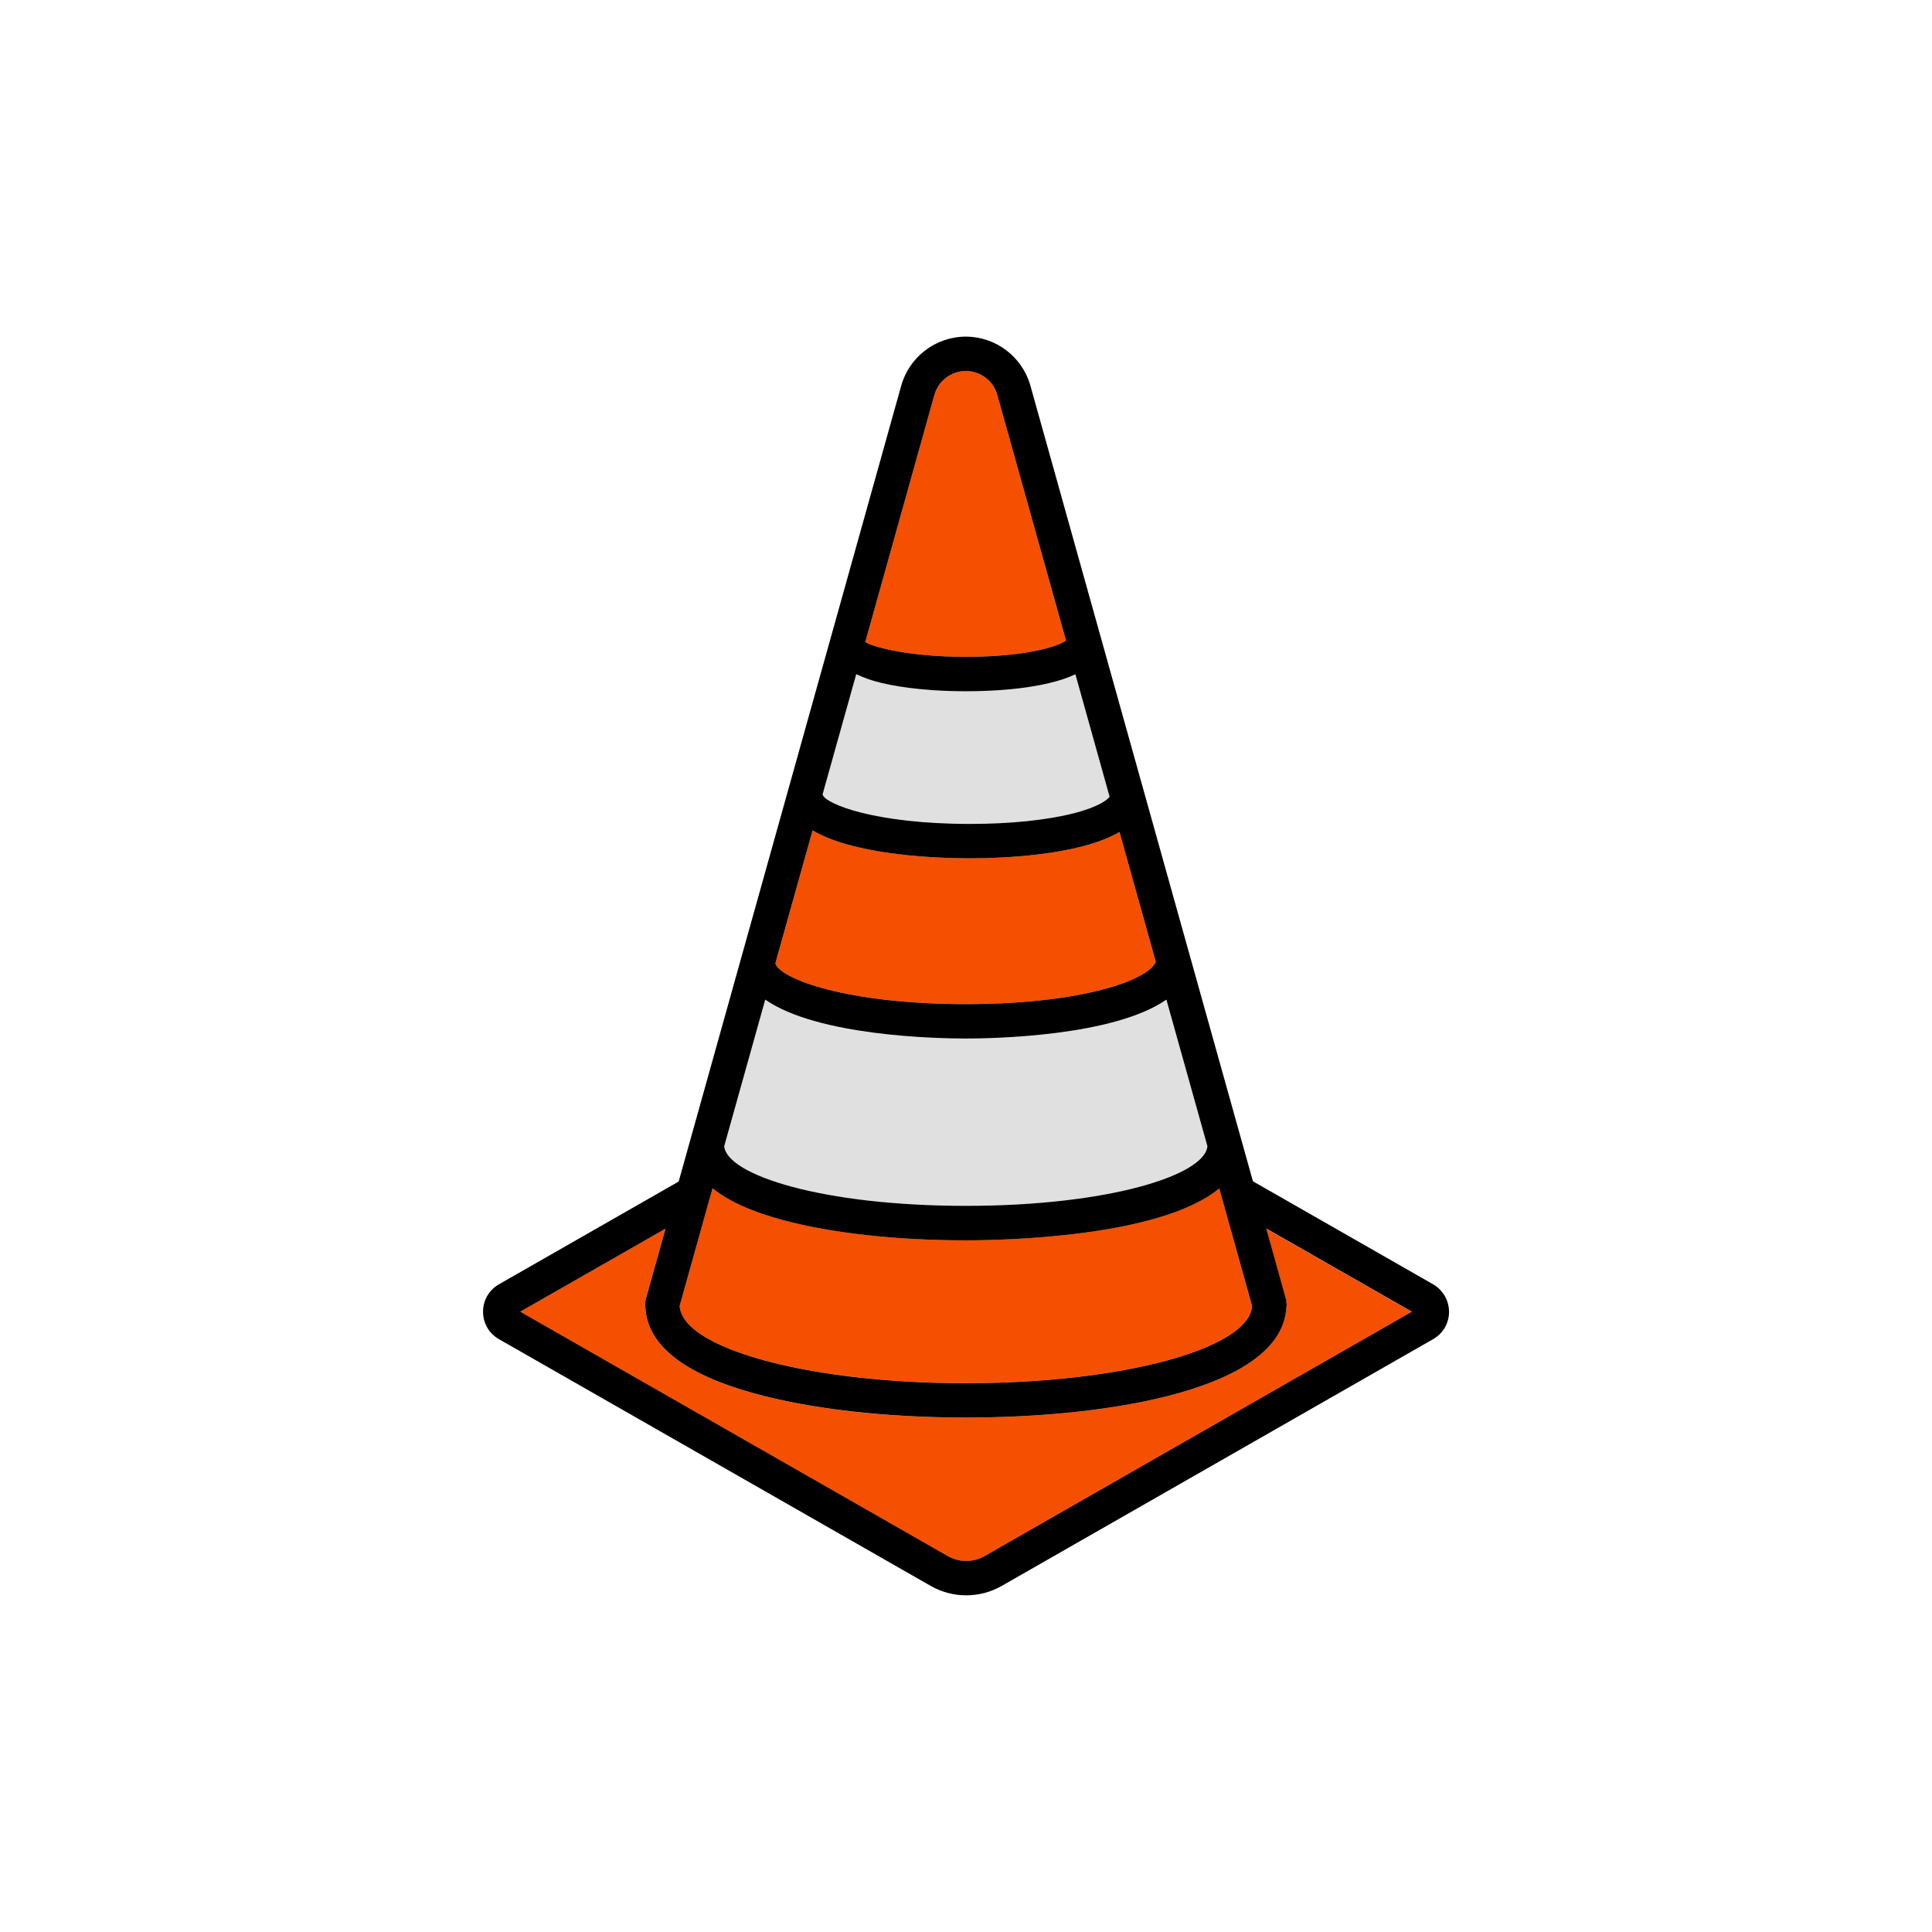 <?xml version="1.0" encoding="utf-8"?>
<!-- Generator: Adobe Illustrator 25.2.3, SVG Export Plug-In . SVG Version: 6.00 Build 0)  -->
<svg version="1.1" id="Layer_1"
  xmlns="http://www.w3.org/2000/svg"
  xmlns:xlink="http://www.w3.org/1999/xlink" x="0px" y="0px" viewBox="0 0 432 432" style="enable-background:new 0 0 432 432;" xml:space="preserve">
  <style type="text/css">
	.st0{fill:#E0E0E0;}
	.st1{fill:#F54F01;}
  </style>
  <g>
    <path class="st0" d="M216.93,184.22c8.96,0,17.22-0.85,23.26-2.4c5.68-1.46,7.54-3.09,7.94-3.69l-7.65-27.37
		c-6.95,3.31-18.41,3.8-24.5,3.8c-7.23,0-14.01-0.68-19.1-1.92c-2.13-0.52-3.87-1.17-5.4-1.9l-7.52,26.88
		C184.45,179.72,195.61,184.22,216.93,184.22z"/>
    <path class="st1" d="M215.96,224.53c25.78,0,40.79-5.35,42.49-9.45l-8.12-29.05c-9.08,5.33-26.73,5.89-33.4,5.89
		c-9.91,0-19.24-0.99-26.28-2.78c-3.69-0.94-6.66-2.1-8.95-3.47l-8.32,29.75C174.47,218.95,189.63,224.53,215.96,224.53z"/>
    <path class="st1" d="M238.35,143.21L223,88.3c-0.88-3.14-3.77-5.34-7.03-5.34c-3.26,0-6.16,2.2-7.04,5.34l-15.45,55.26
		c1.18,0.87,8.82,3.31,22.49,3.31C229.02,146.87,236.55,144.64,238.35,143.21z"/>
    <path class="st1" d="M215.96,309.29c34.95,0,63.4-7.73,64-17.3l-7.34-26.26c-13.24,10.92-48.33,11.6-56.65,11.6
		c-15.5,0-30-1.6-40.82-4.5c-7.06-1.89-12.33-4.29-15.83-7.15l-0.57,2.02c-0.01,0.04-0.02,0.07-0.03,0.1l-6.76,24.18
		C152.56,301.55,181.01,309.29,215.96,309.29z"/>
    <path class="st0" d="M215.96,269.64c31.9,0,53.43-6.85,54.02-13.34l-9.17-32.77c-11.77,8.18-38.51,8.7-44.85,8.7
		c-6.35,0-33.08-0.52-44.85-8.7l-9.17,32.77C162.53,262.79,184.06,269.64,215.96,269.64z"/>
    <path class="st1" d="M287.58,290.68c0.05,0.2,0.02,0.39,0.04,0.59c0.02,0.14,0.08,0.27,0.08,0.42c0,0.09-0.03,0.17-0.03,0.26
		c-0.01,0.18-0.03,0.34-0.07,0.51c-1.09,18.06-39.03,24.52-71.64,24.52c-18.13,0-35.08-1.95-47.72-5.51
		c-15.47-4.34-23.47-10.76-23.94-19.04c-0.03-0.16-0.05-0.31-0.06-0.47c0-0.09-0.03-0.18-0.03-0.27c0-0.15,0.07-0.27,0.08-0.41
		c0.02-0.2-0.01-0.39,0.04-0.59l4.46-15.94l-32.48,18.56l95.6,54.65c2.55,1.45,5.69,1.45,8.22,0l95.53-54.64l-32.57-18.62
		L287.58,290.68z"/>
    <path d="M320.44,287.17l-40.28-23.03L230.4,86.23c-1.81-6.45-7.74-10.96-14.44-10.96c-6.7,0-12.64,4.51-14.44,10.96L151.75,264.2
		l-40.18,22.97c-2.23,1.28-3.56,3.58-3.56,6.14c0,2.57,1.34,4.86,3.56,6.13l96.55,55.18c2.44,1.4,5.19,2.1,7.93,2.1
		c2.74,0,5.48-0.7,7.93-2.1l96.47-55.18c2.23-1.27,3.56-3.56,3.56-6.13C324,290.79,322.64,288.43,320.44,287.17z M208.93,88.3
		c0.88-3.14,3.77-5.34,7.04-5.34c3.26,0,6.16,2.2,7.03,5.34l15.36,54.91c-1.8,1.43-9.33,3.66-22.39,3.66
		c-13.67,0-21.32-2.45-22.49-3.31L208.93,88.3z M191.46,150.75c1.53,0.73,3.27,1.38,5.4,1.9c5.09,1.24,11.87,1.92,19.1,1.92
		c6.09,0,17.55-0.5,24.5-3.8l7.65,27.37c-0.4,0.6-2.26,2.23-7.94,3.69c-6.04,1.55-14.29,2.4-23.26,2.4
		c-21.32,0-32.47-4.5-32.98-6.59L191.46,150.75z M181.7,185.67c2.29,1.37,5.26,2.53,8.95,3.47c7.03,1.8,16.37,2.78,26.28,2.78
		c6.67,0,24.33-0.56,33.4-5.89l8.12,29.05c-1.7,4.11-16.7,9.45-42.49,9.45c-26.33,0-41.49-5.58-42.59-9.11L181.7,185.67z
		 M171.11,223.52c11.77,8.18,38.51,8.7,44.85,8.7c6.34,0,33.08-0.52,44.85-8.7l9.17,32.77c-0.58,6.5-22.11,13.34-54.02,13.34
		c-31.91,0-53.44-6.85-54.02-13.34L171.11,223.52z M158.73,267.81c0.01-0.04,0.02-0.07,0.03-0.1l0.57-2.02
		c3.5,2.87,8.77,5.26,15.83,7.15c10.82,2.9,25.32,4.5,40.82,4.5c8.32,0,43.41-0.68,56.65-11.6l7.34,26.26
		c-0.6,9.57-29.05,17.3-64,17.3c-34.95,0-63.4-7.73-64-17.3L158.73,267.81z M220.15,347.95c-2.53,1.45-5.68,1.45-8.22,0l-95.6-54.65
		l32.48-18.56l-4.46,15.94c-0.06,0.2-0.02,0.39-0.04,0.59c-0.02,0.14-0.08,0.27-0.08,0.41c0,0.09,0.03,0.18,0.03,0.27
		c0.01,0.16,0.03,0.32,0.06,0.47c0.46,8.29,8.46,14.7,23.94,19.04c12.65,3.55,29.59,5.51,47.72,5.51c32.62,0,70.55-6.46,71.64-24.52
		c0.03-0.17,0.06-0.34,0.07-0.51c0-0.09,0.03-0.17,0.03-0.26c0-0.15-0.07-0.28-0.08-0.42c-0.02-0.2,0.01-0.39-0.04-0.59l-4.47-15.99
		l32.57,18.62L220.15,347.95z"/>
  </g>
</svg>
